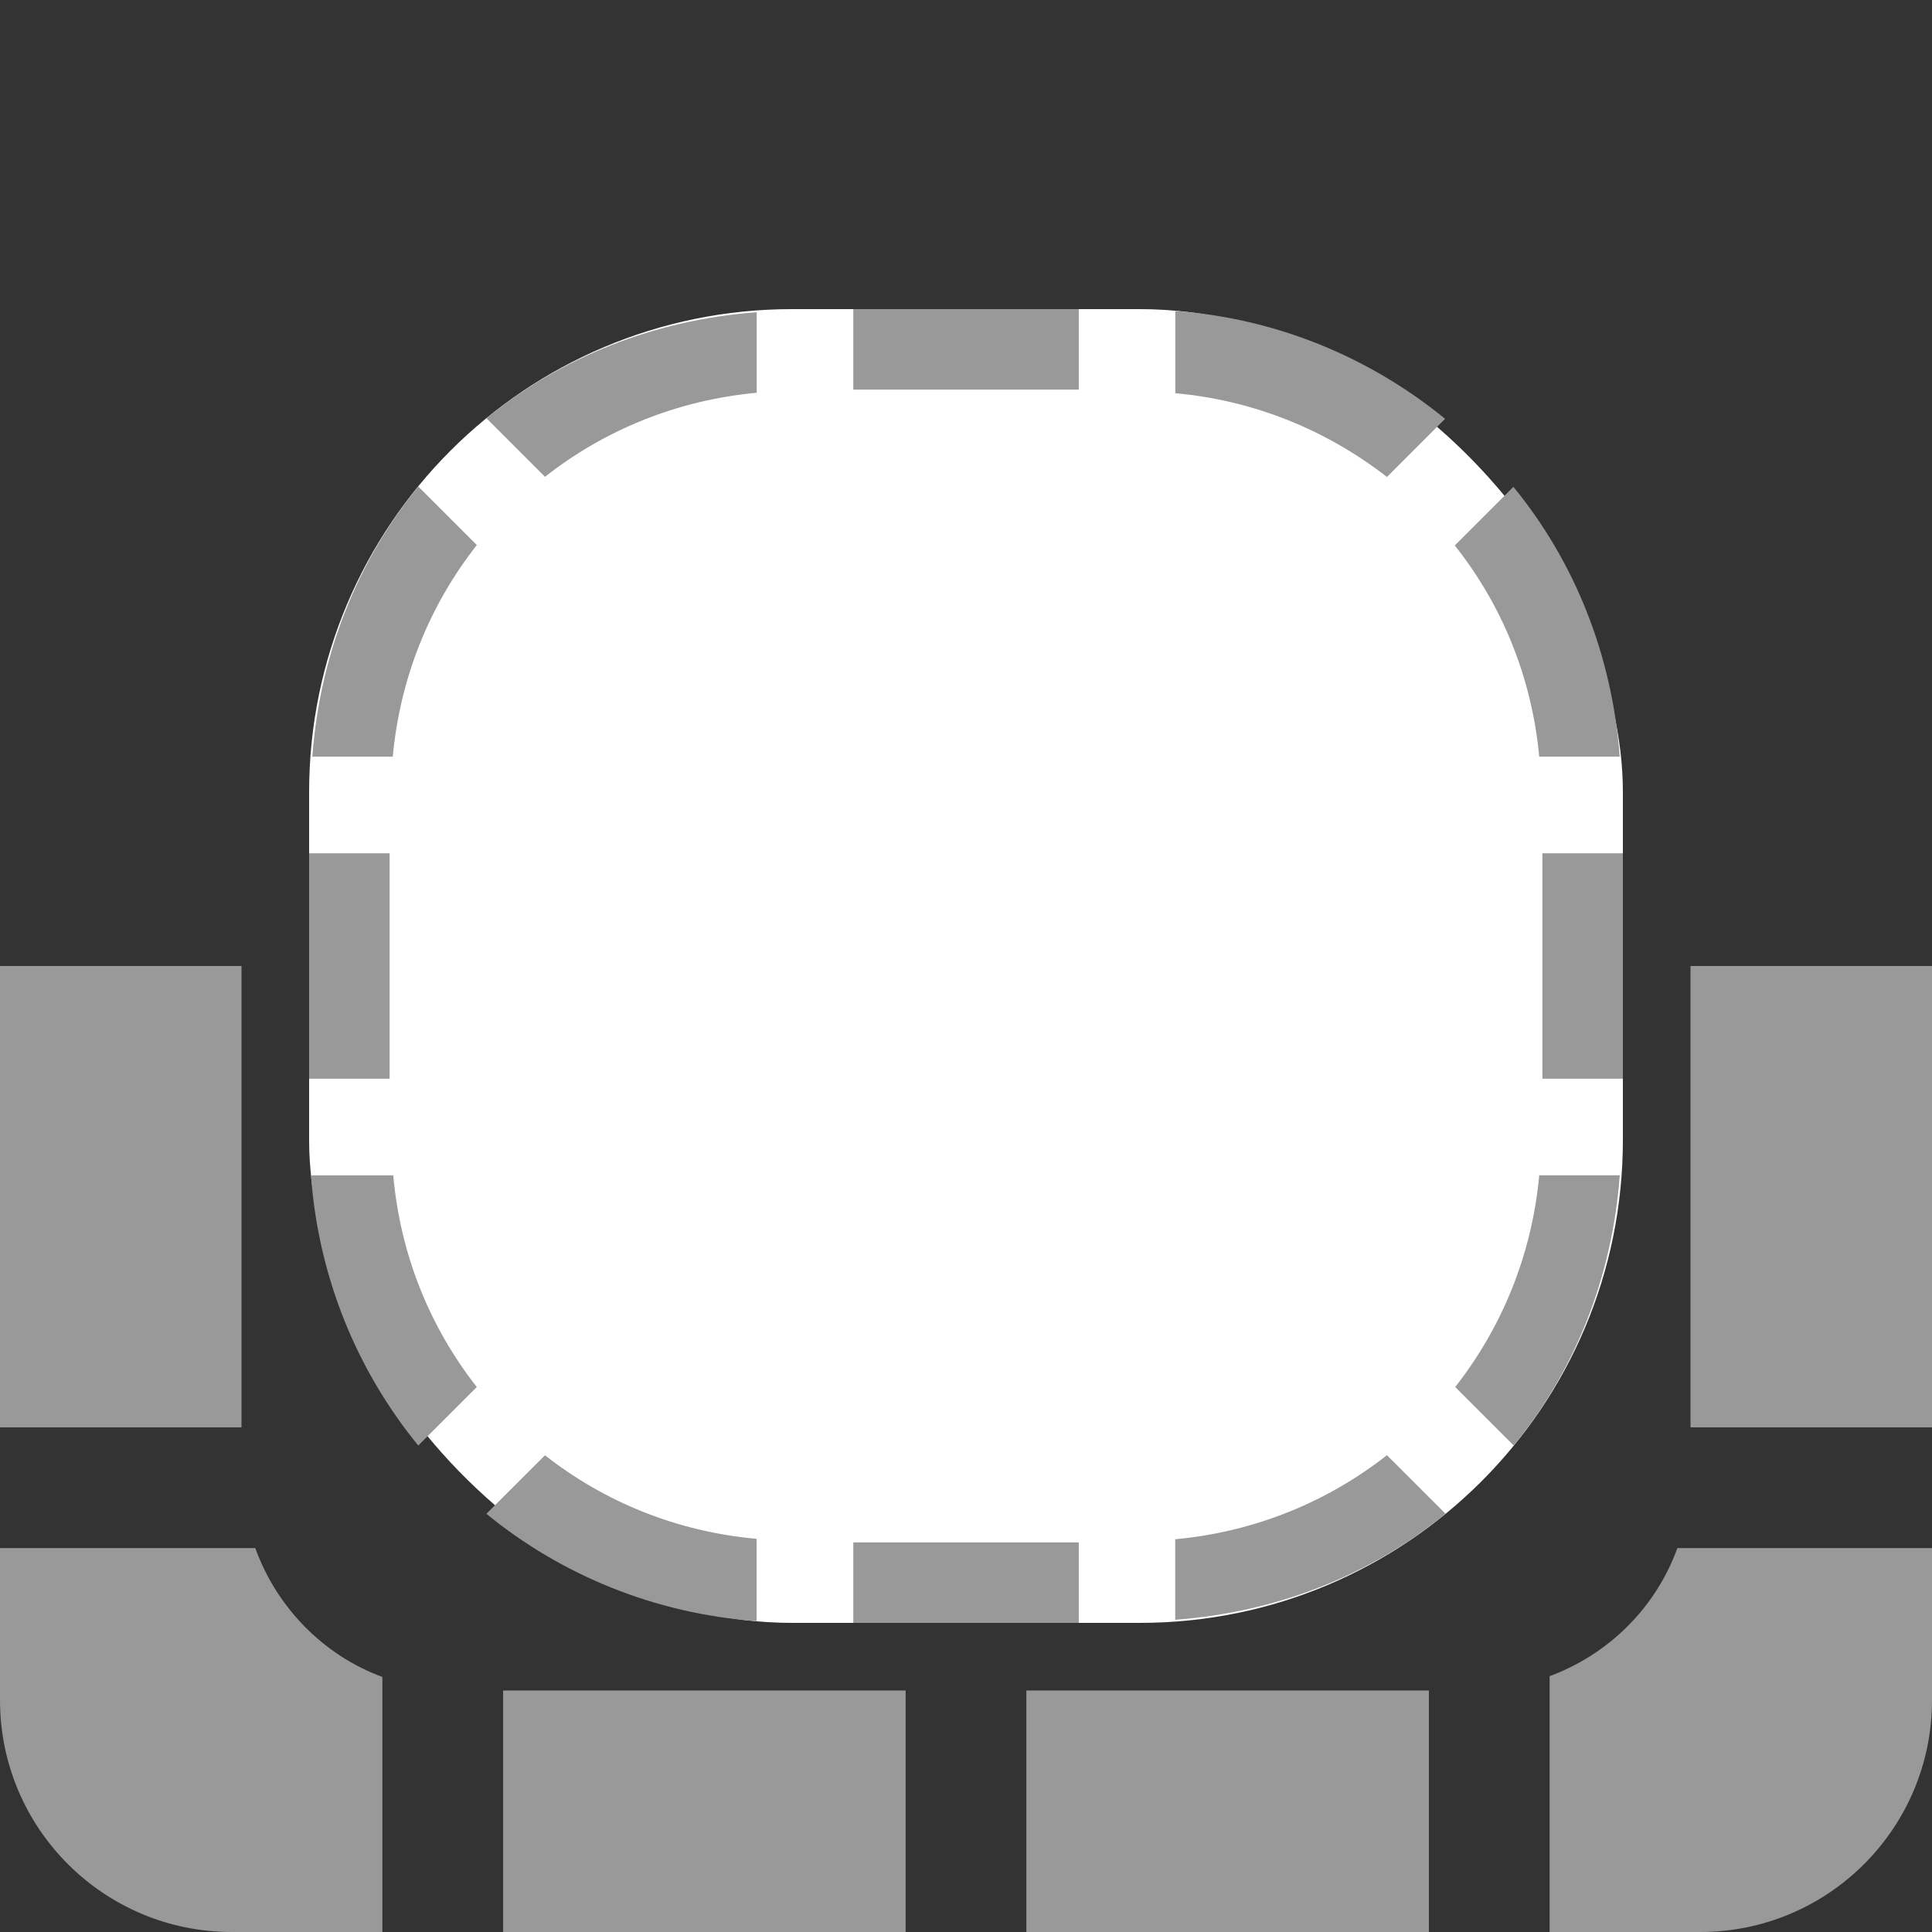 <?xml version="1.0" encoding="UTF-8"?><svg id="Ebene_1" xmlns="http://www.w3.org/2000/svg" viewBox="0 0 24 24"><rect x="0" y="0" width="24" height="24" fill="#333333" stroke="none"/><rect x="3.84" y="3.84" width="16.32" height="16.32" rx="6" ry="6" fill="#fff"/><g><path d="M14.6,20.121c1.267-.093,2.431-.558,3.357-1.317l-.728-.727c-.74,.581-1.643,.953-2.63,1.044v1Z" fill="#999"/><path d="M4.879,9.4c.091-.987,.462-1.889,1.044-2.629l-.727-.727c-.758,.926-1.223,2.09-1.316,3.356h1Z" fill="#999"/><rect x="3.84" y="10.6" width="1" height="2.8" fill="#999"/><rect x="10.6" y="19.16" width="2.801" height="1" fill="#999"/><path d="M5.923,17.23c-.581-.74-.95-1.641-1.038-2.63h-1.022c.092,1.269,.574,2.429,1.333,3.357l.727-.727Z" fill="#999"/><path d="M9.4,19.116c-.989-.088-1.89-.457-2.63-1.038l-.728,.727c.928,.759,2.088,1.241,3.357,1.333v-1.022Z" fill="#999"/><path d="M9.4,3.879c-1.267,.093-2.431,.558-3.357,1.317l.727,.727c.74-.582,1.643-.953,2.63-1.044v-1Z" fill="#999"/><rect x="10.6" y="3.84" width="2.801" height="1" fill="#999"/><path d="M17.951,5.202c-.928-.757-2.083-1.247-3.351-1.339v1.022c.987,.088,1.889,.465,2.629,1.04l.722-.722Z" fill="#999"/><path d="M20.121,9.4c-.094-1.266-.562-2.427-1.321-3.352l-.728,.728c.584,.736,.957,1.636,1.049,2.624h1Z" fill="#999"/><rect x="19.16" y="10.6" width="1" height="2.8" fill="#999"/><path d="M19.121,14.6c-.091,.987-.463,1.89-1.044,2.63l.727,.727c.758-.927,1.224-2.09,1.317-3.357h-1Z" fill="#999"/></g><g><path d="M3.171,19.231H0v1.889c0,1.591,1.289,2.88,2.88,2.88h1.87v-3.168c-.734-.272-1.31-.86-1.579-1.601Z" fill="#999"/><rect x="21" y="12" width="3" height="5.731" fill="#999"/><rect y="12" width="3" height="5.731" fill="#999"/><rect x="6.25" y="21" width="5" height="3" fill="#999"/><rect x="12.75" y="21" width="5" height="3" fill="#999"/><path d="M19.25,20.823v3.177h1.87c1.591,0,2.88-1.289,2.88-2.88v-1.889h-3.163c-.267,.737-.849,1.317-1.587,1.591Z" fill="#999"/></g></svg>